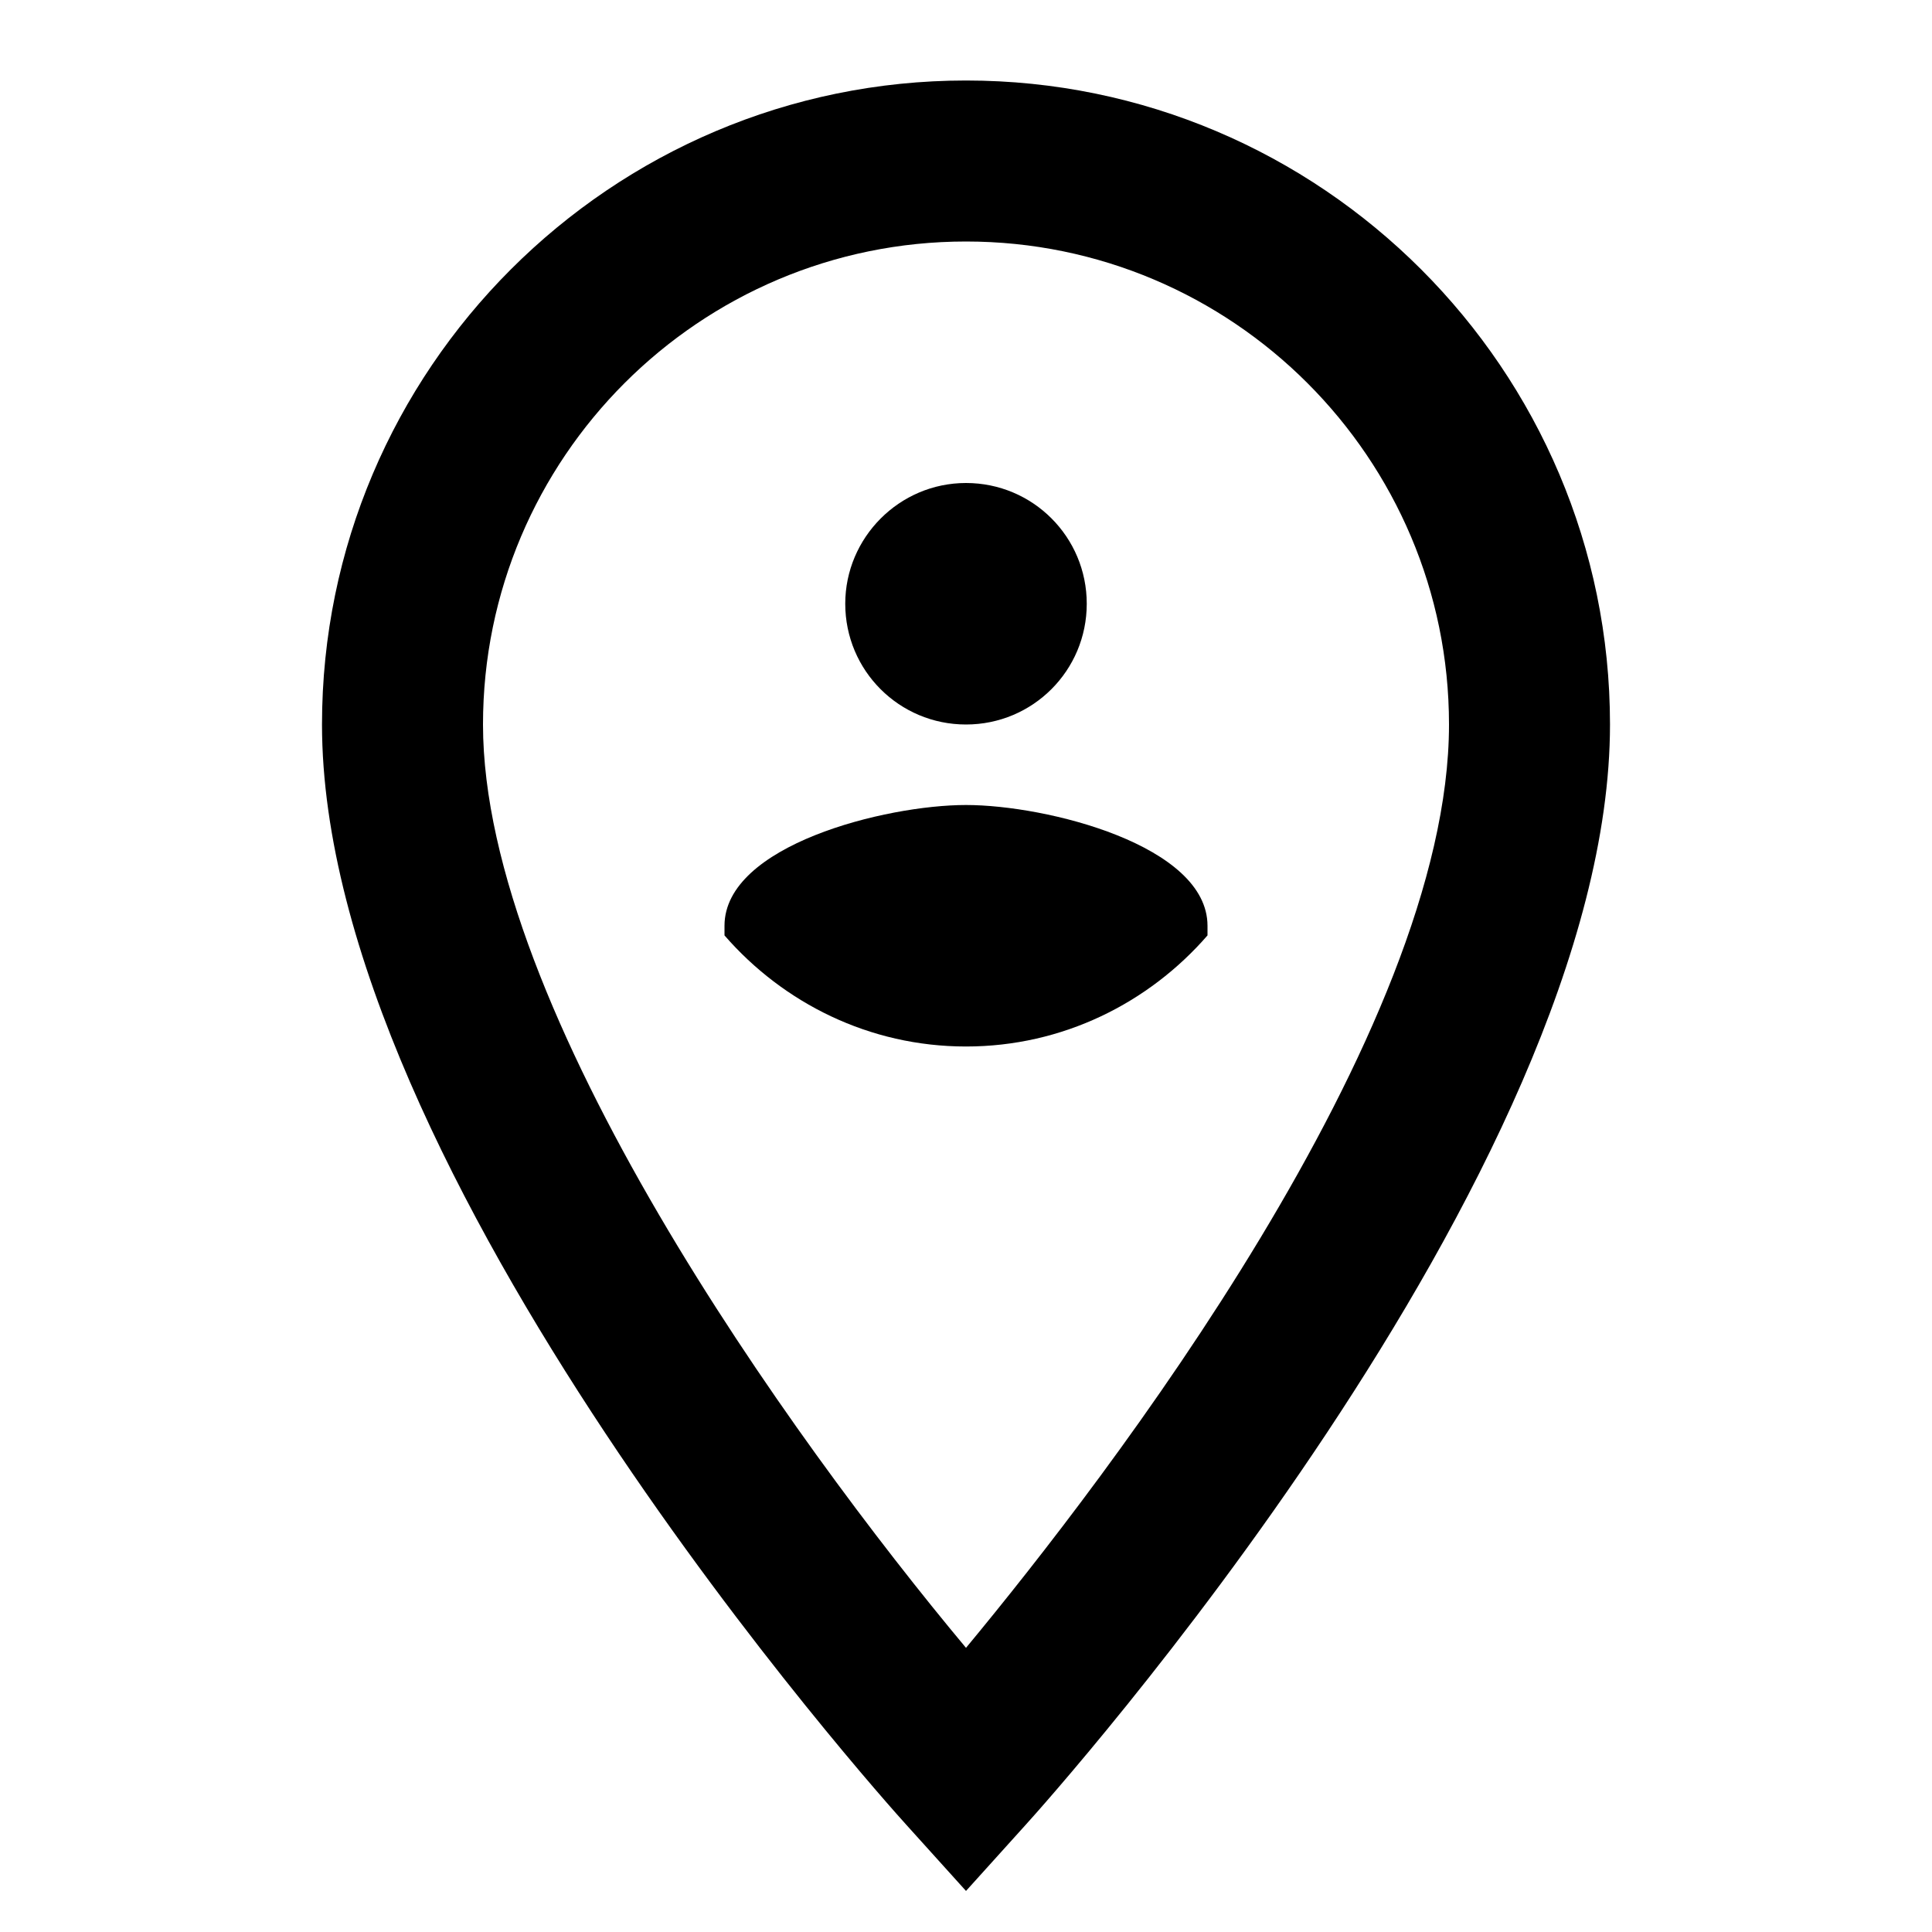 <?xml version="1.0" encoding="utf-8"?>
<!-- Generator: Adobe Illustrator 19.1.0, SVG Export Plug-In . SVG Version: 6.00 Build 0)  -->
<svg version="1.1" xmlns="http://www.w3.org/2000/svg" xmlns:xlink="http://www.w3.org/1999/xlink" x="0px" y="0px" width="24px"
	 height="24px" viewBox="0 0 24 24" enable-background="new 0 0 24 24" xml:space="preserve">
<g id="Bounding_Boxes">
	<path fill="none" d="M0,0h24v24H0V0z"/>
</g>
<g id="Outline">
	<g id="ui_x5F_spec_x5F_header">
	</g>
	<g>
		<path d="M12,1C7.59,1,4,4.59,4,9c0,5.57,6.96,13.34,7.26,13.67L12,23.49l0.74-0.82C13.04,22.34,20,14.57,20,9
			C20,4.59,16.41,1,12,1z M12,20.47C9.82,17.86,6,12.54,6,9c0-3.31,2.69-6,6-6s6,2.69,6,6C18,12.83,13.75,18.36,12,20.47z"/>
		<path d="M12,9c0.83,0,1.5-0.67,1.5-1.5C13.5,6.67,12.83,6,12,6s-1.5,0.68-1.5,1.5C10.5,8.33,11.17,9,12,9z"/>
		<path d="M12,10c-1,0-3,0.5-3,1.5v0.12c0.73,0.84,1.8,1.38,3,1.38s2.27-0.54,3-1.38V11.5C15,10.5,13,10,12,10z"/>
	</g>
</g>
</svg>
